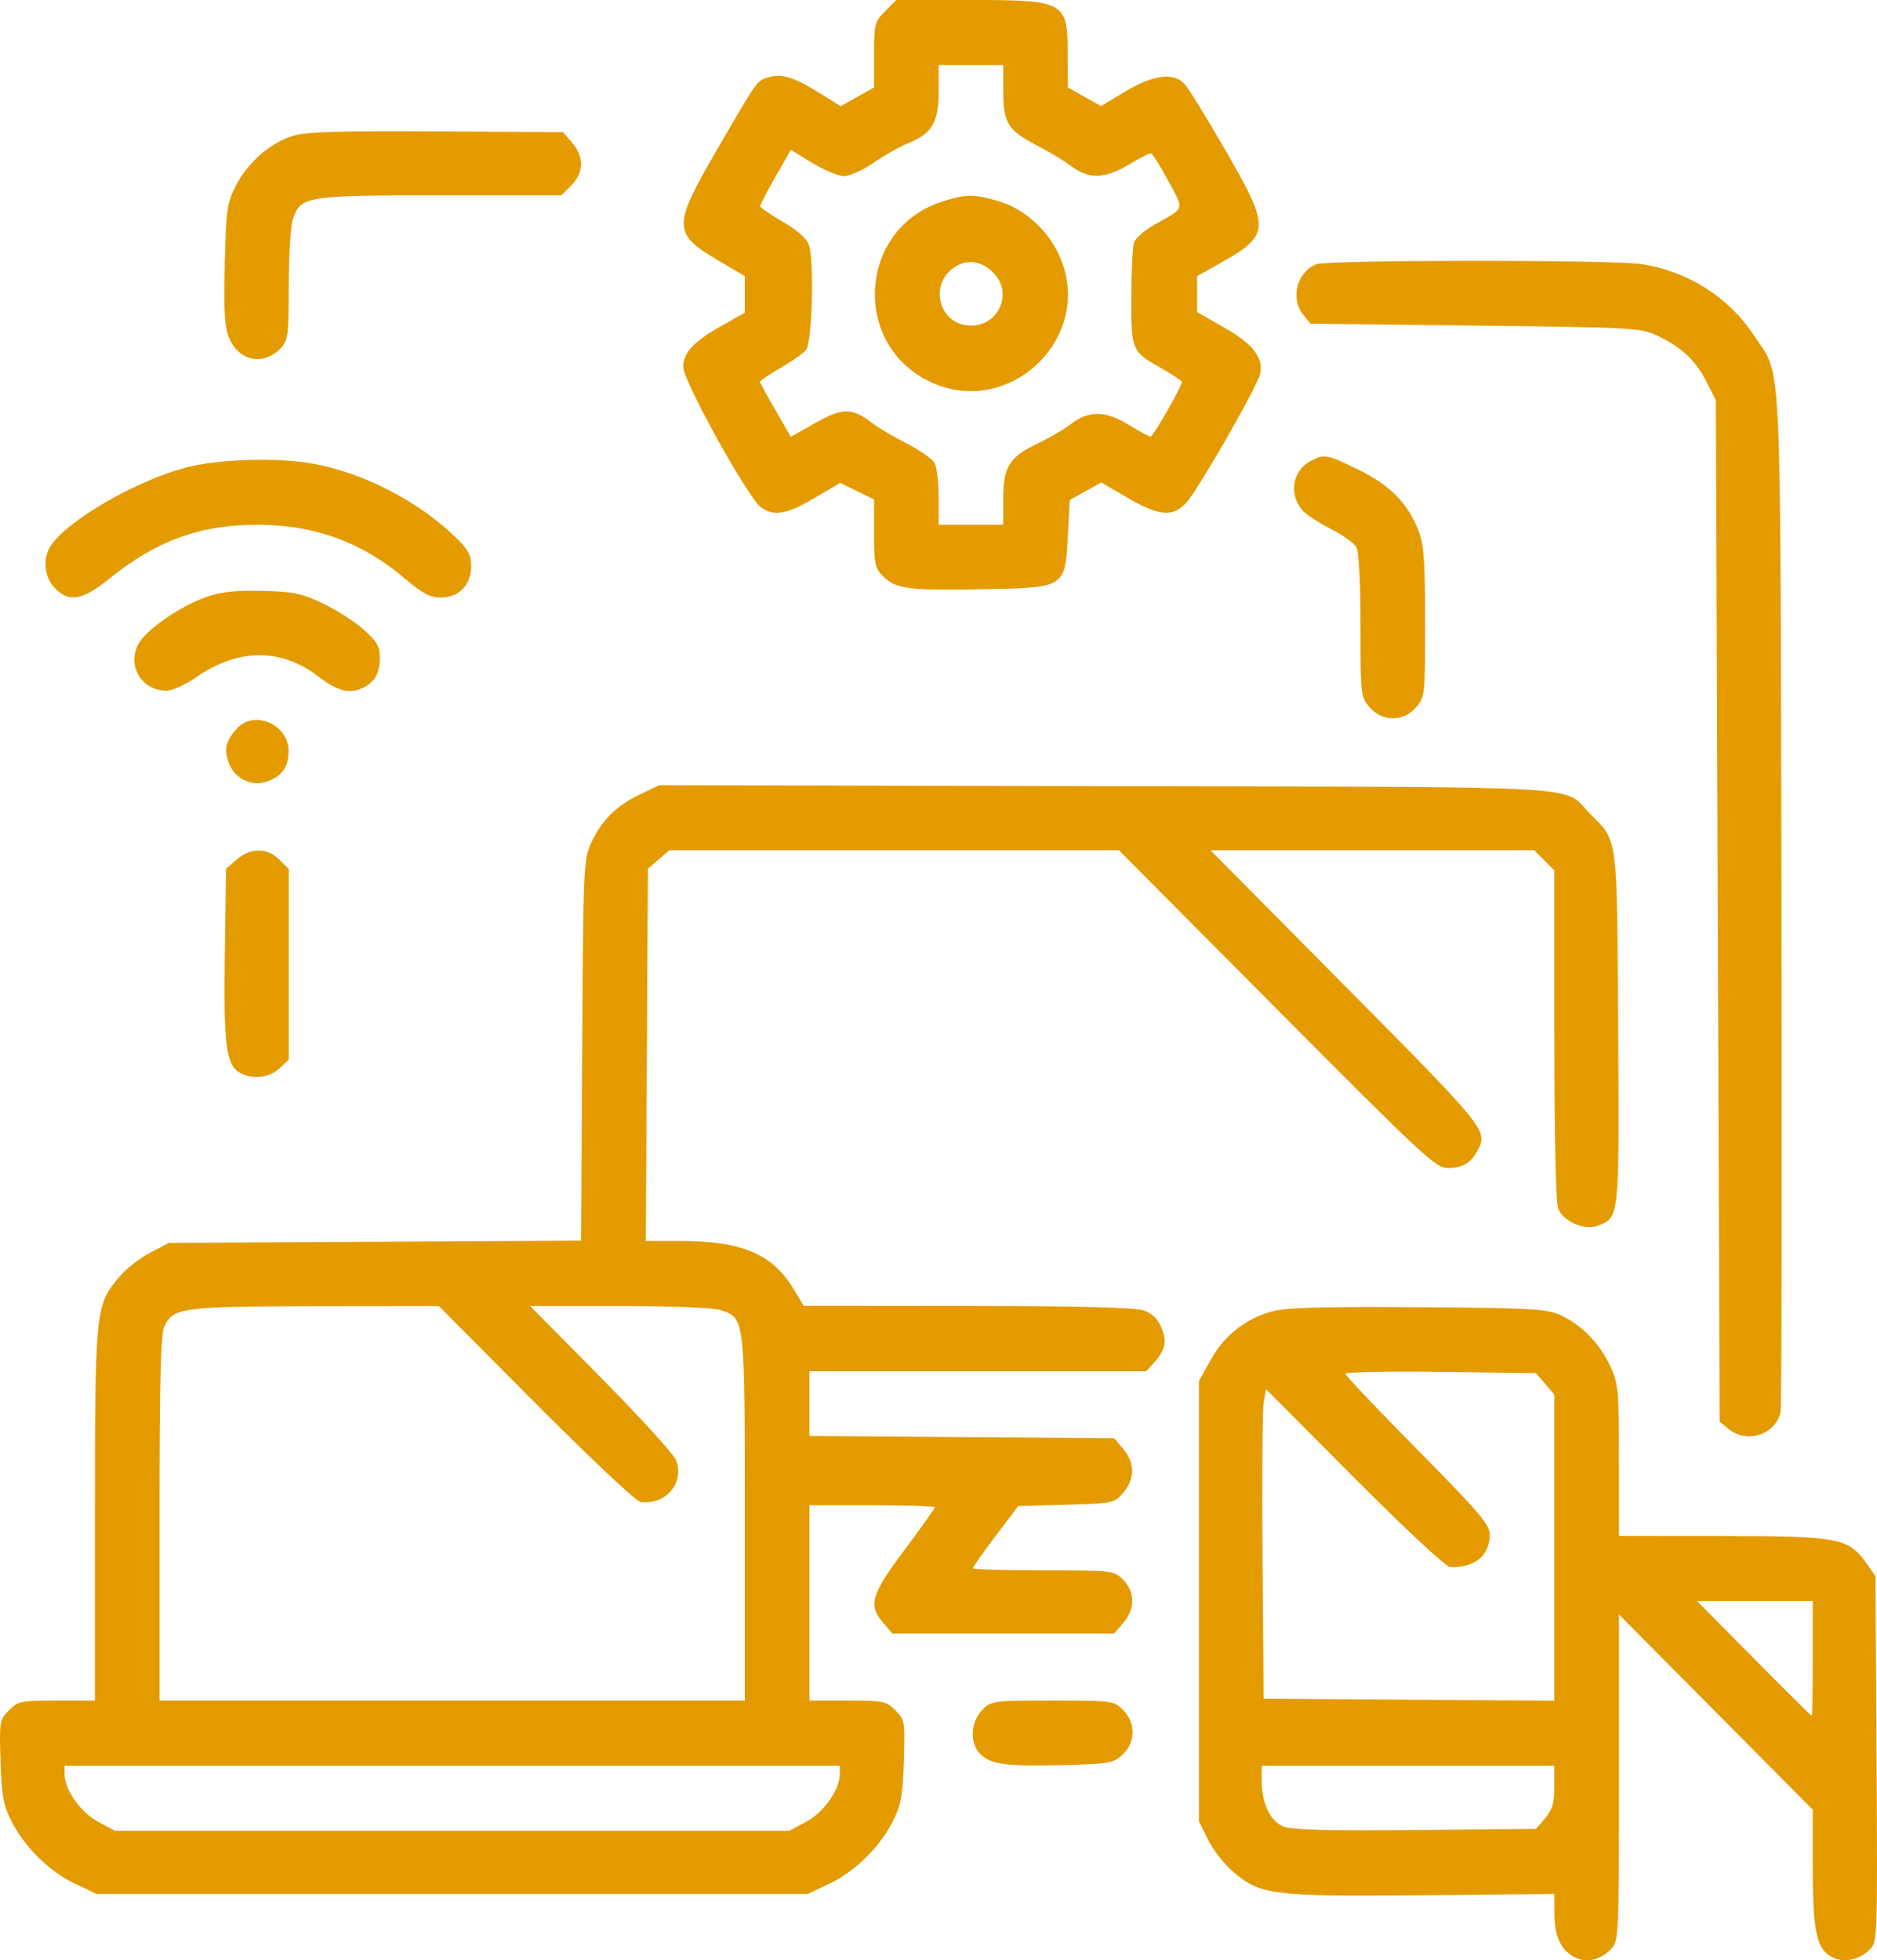 <svg width="68" height="71" viewBox="0 0 68 71" fill="none" xmlns="http://www.w3.org/2000/svg">
<path fill-rule="evenodd" clip-rule="evenodd" d="M32.067 0.406C31.685 0.79 31.665 0.872 31.665 1.989V3.167L31.06 3.507L30.456 3.848L29.788 3.429C28.794 2.805 28.353 2.658 27.878 2.79C27.414 2.919 27.487 2.817 25.904 5.545C24.368 8.195 24.376 8.467 26.022 9.435L26.983 10.001V10.662V11.324L26.157 11.792C25.121 12.379 24.766 12.756 24.751 13.284C24.737 13.774 27.105 18.05 27.574 18.381C28.043 18.712 28.502 18.63 29.505 18.04L30.439 17.49L31.052 17.79L31.665 18.09V19.317C31.665 20.426 31.697 20.577 31.993 20.876C32.448 21.334 32.93 21.395 35.636 21.342C38.605 21.283 38.584 21.296 38.687 19.386L38.755 18.108L39.325 17.792L39.895 17.476L40.854 18.033C41.999 18.698 42.492 18.739 42.977 18.208C43.406 17.739 45.52 14.058 45.642 13.566C45.792 12.966 45.409 12.463 44.346 11.86L43.369 11.306L43.368 10.654L43.368 10.002L44.242 9.51C46.023 8.506 46.032 8.274 44.39 5.434C43.715 4.265 43.051 3.188 42.915 3.041C42.518 2.612 41.78 2.706 40.767 3.314L39.886 3.843L39.286 3.505L38.687 3.167L38.682 1.965C38.675 0.043 38.597 0 35.105 0H32.47L32.067 0.406ZM36.346 3.299C36.346 4.453 36.515 4.726 37.561 5.264C37.991 5.485 38.556 5.827 38.817 6.024C39.444 6.497 40.021 6.481 40.89 5.965C41.275 5.737 41.634 5.55 41.687 5.55C41.741 5.551 42.025 5.995 42.318 6.537C42.908 7.629 42.945 7.51 41.822 8.139C41.464 8.339 41.13 8.633 41.08 8.792C41.03 8.95 40.988 9.843 40.986 10.776C40.982 12.706 40.989 12.721 42.09 13.347C42.49 13.575 42.817 13.793 42.817 13.832C42.817 13.994 41.776 15.813 41.683 15.814C41.628 15.815 41.28 15.628 40.911 15.399C40.064 14.874 39.454 14.858 38.817 15.345C38.556 15.545 38.019 15.861 37.623 16.048C36.571 16.544 36.346 16.898 36.346 18.054V19.006H35.176H34.005V18.026C34.005 17.487 33.941 16.925 33.862 16.777C33.784 16.629 33.335 16.312 32.864 16.073C32.394 15.833 31.823 15.495 31.596 15.321C30.865 14.761 30.531 14.761 29.542 15.318L28.651 15.82L28.092 14.857C27.785 14.327 27.534 13.863 27.534 13.824C27.534 13.786 27.867 13.562 28.275 13.327C28.683 13.092 29.099 12.8 29.201 12.677C29.425 12.404 29.504 9.414 29.301 8.862C29.217 8.633 28.867 8.325 28.355 8.03C27.908 7.772 27.54 7.519 27.538 7.469C27.536 7.418 27.785 6.938 28.092 6.402L28.65 5.427L29.434 5.904C29.866 6.166 30.382 6.381 30.582 6.381C30.782 6.381 31.26 6.163 31.645 5.897C32.03 5.63 32.596 5.31 32.902 5.187C33.768 4.838 34.005 4.434 34.005 3.311V2.358H35.176H36.346V3.299ZM10.594 4.927C9.773 5.186 8.956 5.907 8.535 6.745C8.225 7.361 8.189 7.616 8.143 9.578C8.103 11.3 8.136 11.838 8.306 12.25C8.655 13.092 9.568 13.26 10.182 12.597C10.435 12.323 10.461 12.112 10.461 10.33C10.461 9.249 10.53 8.167 10.613 7.924C10.897 7.105 11.081 7.075 15.943 7.075H20.337L20.7 6.71C21.157 6.248 21.169 5.689 20.731 5.175L20.398 4.786L15.808 4.758C12.174 4.737 11.088 4.772 10.594 4.927ZM34.031 7.339C31.125 8.35 30.866 12.409 33.619 13.791C36.537 15.256 39.732 12.181 38.363 9.226C37.94 8.313 37.098 7.562 36.191 7.291C35.275 7.017 34.935 7.024 34.031 7.339ZM36.036 9.932C36.684 10.662 36.165 11.792 35.182 11.792C33.964 11.792 33.605 10.176 34.698 9.608C35.144 9.376 35.652 9.499 36.036 9.932ZM47.685 9.571C46.983 9.857 46.737 10.805 47.211 11.395L47.474 11.723L53.441 11.792C59.128 11.858 59.438 11.875 60.028 12.152C60.908 12.564 61.428 13.049 61.821 13.824L62.162 14.497L62.231 32.995L62.3 51.494L62.625 51.759C63.286 52.298 64.306 51.973 64.504 51.16C64.546 50.987 64.562 42.604 64.539 32.532C64.492 12.118 64.571 13.714 63.529 12.133C62.619 10.751 61.12 9.809 59.442 9.564C58.349 9.405 48.079 9.411 47.685 9.571ZM47.501 16.687C46.816 17.037 46.671 17.908 47.2 18.501C47.326 18.643 47.784 18.939 48.216 19.159C48.649 19.38 49.067 19.681 49.146 19.829C49.23 19.987 49.289 21.157 49.289 22.666C49.289 25.167 49.297 25.243 49.615 25.616C50.072 26.151 50.846 26.151 51.303 25.616C51.622 25.242 51.629 25.174 51.629 22.539C51.629 20.36 51.586 19.73 51.401 19.252C51.009 18.235 50.379 17.587 49.234 17.024C48.074 16.454 47.991 16.438 47.501 16.687ZM6.743 16.934C4.941 17.409 2.504 18.809 1.855 19.743C1.536 20.202 1.595 20.907 1.987 21.301C2.515 21.833 2.987 21.748 3.985 20.941C5.664 19.584 7.255 19.006 9.316 19.006C11.392 19.006 13.122 19.638 14.678 20.964C15.311 21.503 15.577 21.642 15.973 21.642C16.629 21.642 17.07 21.183 17.07 20.501C17.07 20.092 16.96 19.897 16.462 19.419C15.134 18.143 13.168 17.133 11.365 16.799C10.076 16.56 7.927 16.623 6.743 16.934ZM7.457 21.629C6.506 21.963 5.269 22.827 5.006 23.339C4.598 24.133 5.141 25.018 6.036 25.018C6.24 25.018 6.736 24.79 7.136 24.513C8.625 23.481 10.187 23.473 11.509 24.488C12.166 24.993 12.599 25.128 13.031 24.963C13.539 24.768 13.756 24.435 13.761 23.843C13.765 23.426 13.668 23.25 13.197 22.822C12.885 22.537 12.219 22.109 11.717 21.869C10.919 21.488 10.641 21.43 9.497 21.403C8.515 21.379 8.007 21.436 7.457 21.629ZM8.578 26.393C8.181 26.837 8.111 27.123 8.279 27.608C8.48 28.189 9.106 28.507 9.665 28.311C10.21 28.12 10.451 27.787 10.456 27.22C10.466 26.241 9.208 25.688 8.578 26.393ZM23.197 28.767C22.342 29.172 21.797 29.711 21.421 30.521C21.141 31.125 21.13 31.366 21.092 38.041L21.053 44.937L13.588 44.978L6.124 45.018L5.452 45.364C5.083 45.554 4.57 45.957 4.313 46.259C3.458 47.266 3.439 47.454 3.439 54.893V61.596H2.056C0.758 61.596 0.651 61.618 0.323 61.949C-0.016 62.29 -0.026 62.352 0.019 63.787C0.058 65.04 0.119 65.379 0.41 65.954C0.889 66.903 1.791 67.792 2.72 68.23L3.508 68.602H16.381H29.255L30.043 68.23C30.972 67.792 31.873 66.903 32.353 65.954C32.644 65.379 32.705 65.04 32.744 63.787C32.789 62.352 32.778 62.29 32.44 61.949C32.112 61.618 32.005 61.596 30.707 61.596H29.324V58.059V54.521H31.596C32.845 54.521 33.868 54.554 33.868 54.594C33.868 54.635 33.372 55.331 32.766 56.142C31.55 57.769 31.445 58.132 31.997 58.779L32.329 59.169H36.346H40.363L40.695 58.779C41.129 58.271 41.127 57.661 40.689 57.22C40.355 56.883 40.325 56.88 37.798 56.88C36.394 56.88 35.245 56.844 35.245 56.802C35.245 56.759 35.614 56.235 36.066 55.637L36.887 54.55L38.625 54.501C40.332 54.453 40.369 54.445 40.695 54.062C41.12 53.565 41.12 52.98 40.695 52.483L40.363 52.093L34.844 52.053L29.324 52.012V50.839V49.666H35.427H41.53L41.809 49.353C42.223 48.89 42.285 48.591 42.074 48.081C41.945 47.771 41.738 47.571 41.435 47.465C41.128 47.357 39.114 47.306 35.052 47.303L29.117 47.298L28.749 46.687C27.985 45.417 26.875 44.949 24.632 44.949H23.396L23.434 38.208L23.472 31.468L23.859 31.133L24.245 30.798H32.392H40.538L46.263 36.556C51.611 41.934 52.019 42.312 52.462 42.308C52.988 42.303 53.293 42.12 53.534 41.663C53.909 40.955 53.856 40.889 48.775 35.762L43.855 30.798H49.72H55.585L55.948 31.164L56.311 31.53V37.467C56.311 41.064 56.365 43.547 56.447 43.767C56.625 44.239 57.403 44.582 57.88 44.399C58.674 44.095 58.666 44.175 58.622 37.231C58.578 30.158 58.623 30.501 57.614 29.485C56.56 28.423 58.128 28.513 40.064 28.475L23.885 28.44L23.197 28.767ZM8.575 31.133L8.189 31.467L8.145 34.566C8.098 37.882 8.19 38.585 8.704 38.863C9.161 39.108 9.769 39.035 10.133 38.69L10.461 38.38V34.93V31.479L10.123 31.139C9.685 30.698 9.08 30.695 8.575 31.133ZM19.41 50.835C21.341 52.775 23.045 54.38 23.197 54.401C24.109 54.527 24.803 53.724 24.497 52.898C24.419 52.684 23.196 51.339 21.78 49.908L19.207 47.307H22.455C24.477 47.307 25.868 47.365 26.141 47.461C26.987 47.758 26.983 47.726 26.983 55V61.596H16.381H5.779V55.013C5.779 50.111 5.823 48.335 5.948 48.057C6.263 47.361 6.573 47.319 11.424 47.312L15.898 47.307L19.41 50.835ZM46.077 47.501C45.12 47.767 44.356 48.37 43.864 49.249L43.437 50.012V57.989V65.966L43.759 66.625C43.936 66.987 44.337 67.504 44.65 67.775C45.656 68.642 46.058 68.693 51.486 68.645L56.311 68.602L56.313 69.296C56.315 70.118 56.529 70.601 57.011 70.874C57.441 71.117 57.988 71.002 58.372 70.586C58.644 70.293 58.651 70.119 58.651 64.38V58.477L62.162 62.013L65.673 65.548V67.669C65.673 70.005 65.817 70.635 66.413 70.909C66.832 71.101 67.379 70.977 67.746 70.606C68.015 70.335 68.021 70.173 67.984 63.708L67.945 57.088L67.615 56.62C66.966 55.704 66.612 55.637 62.403 55.634L58.651 55.631L58.65 52.891C58.649 50.298 58.631 50.114 58.323 49.457C57.938 48.638 57.281 47.972 56.517 47.627C56.028 47.407 55.45 47.375 51.354 47.347C47.854 47.324 46.581 47.361 46.077 47.501ZM55.978 50.124L56.311 50.513V56.056V61.6L51.044 61.563L45.778 61.527L45.738 56.394C45.716 53.571 45.736 51.049 45.782 50.789L45.867 50.318L49.064 53.529C50.898 55.371 52.377 56.748 52.531 56.757C53.398 56.808 53.97 56.347 53.97 55.597C53.97 55.217 53.635 54.823 51.354 52.513C49.915 51.056 48.738 49.816 48.738 49.756C48.738 49.697 50.292 49.667 52.192 49.691L55.646 49.735L55.978 50.124ZM65.673 60.07C65.673 61.215 65.657 62.151 65.637 62.151C65.617 62.151 64.673 61.215 63.539 60.07L61.477 57.989H63.575H65.673V60.07ZM35.583 61.937C35.158 62.364 35.124 63.14 35.512 63.531C35.888 63.909 36.453 63.984 38.517 63.932C40.201 63.888 40.341 63.864 40.673 63.549C41.146 63.101 41.153 62.404 40.689 61.937C40.359 61.603 40.305 61.596 38.136 61.596C35.967 61.596 35.913 61.603 35.583 61.937ZM30.423 64.267C30.419 64.833 29.838 65.651 29.199 65.991L28.592 66.313H16.381H4.171L3.564 65.991C2.925 65.651 2.344 64.833 2.34 64.267L2.337 63.955H16.381H30.425L30.423 64.267ZM56.311 64.71C56.311 65.308 56.242 65.546 55.978 65.855L55.646 66.244L51.27 66.284C48.073 66.314 46.786 66.279 46.491 66.156C46.015 65.957 45.709 65.315 45.709 64.514V63.955H51.01H56.311V64.71Z" fill="#E49B00"/>
</svg>
